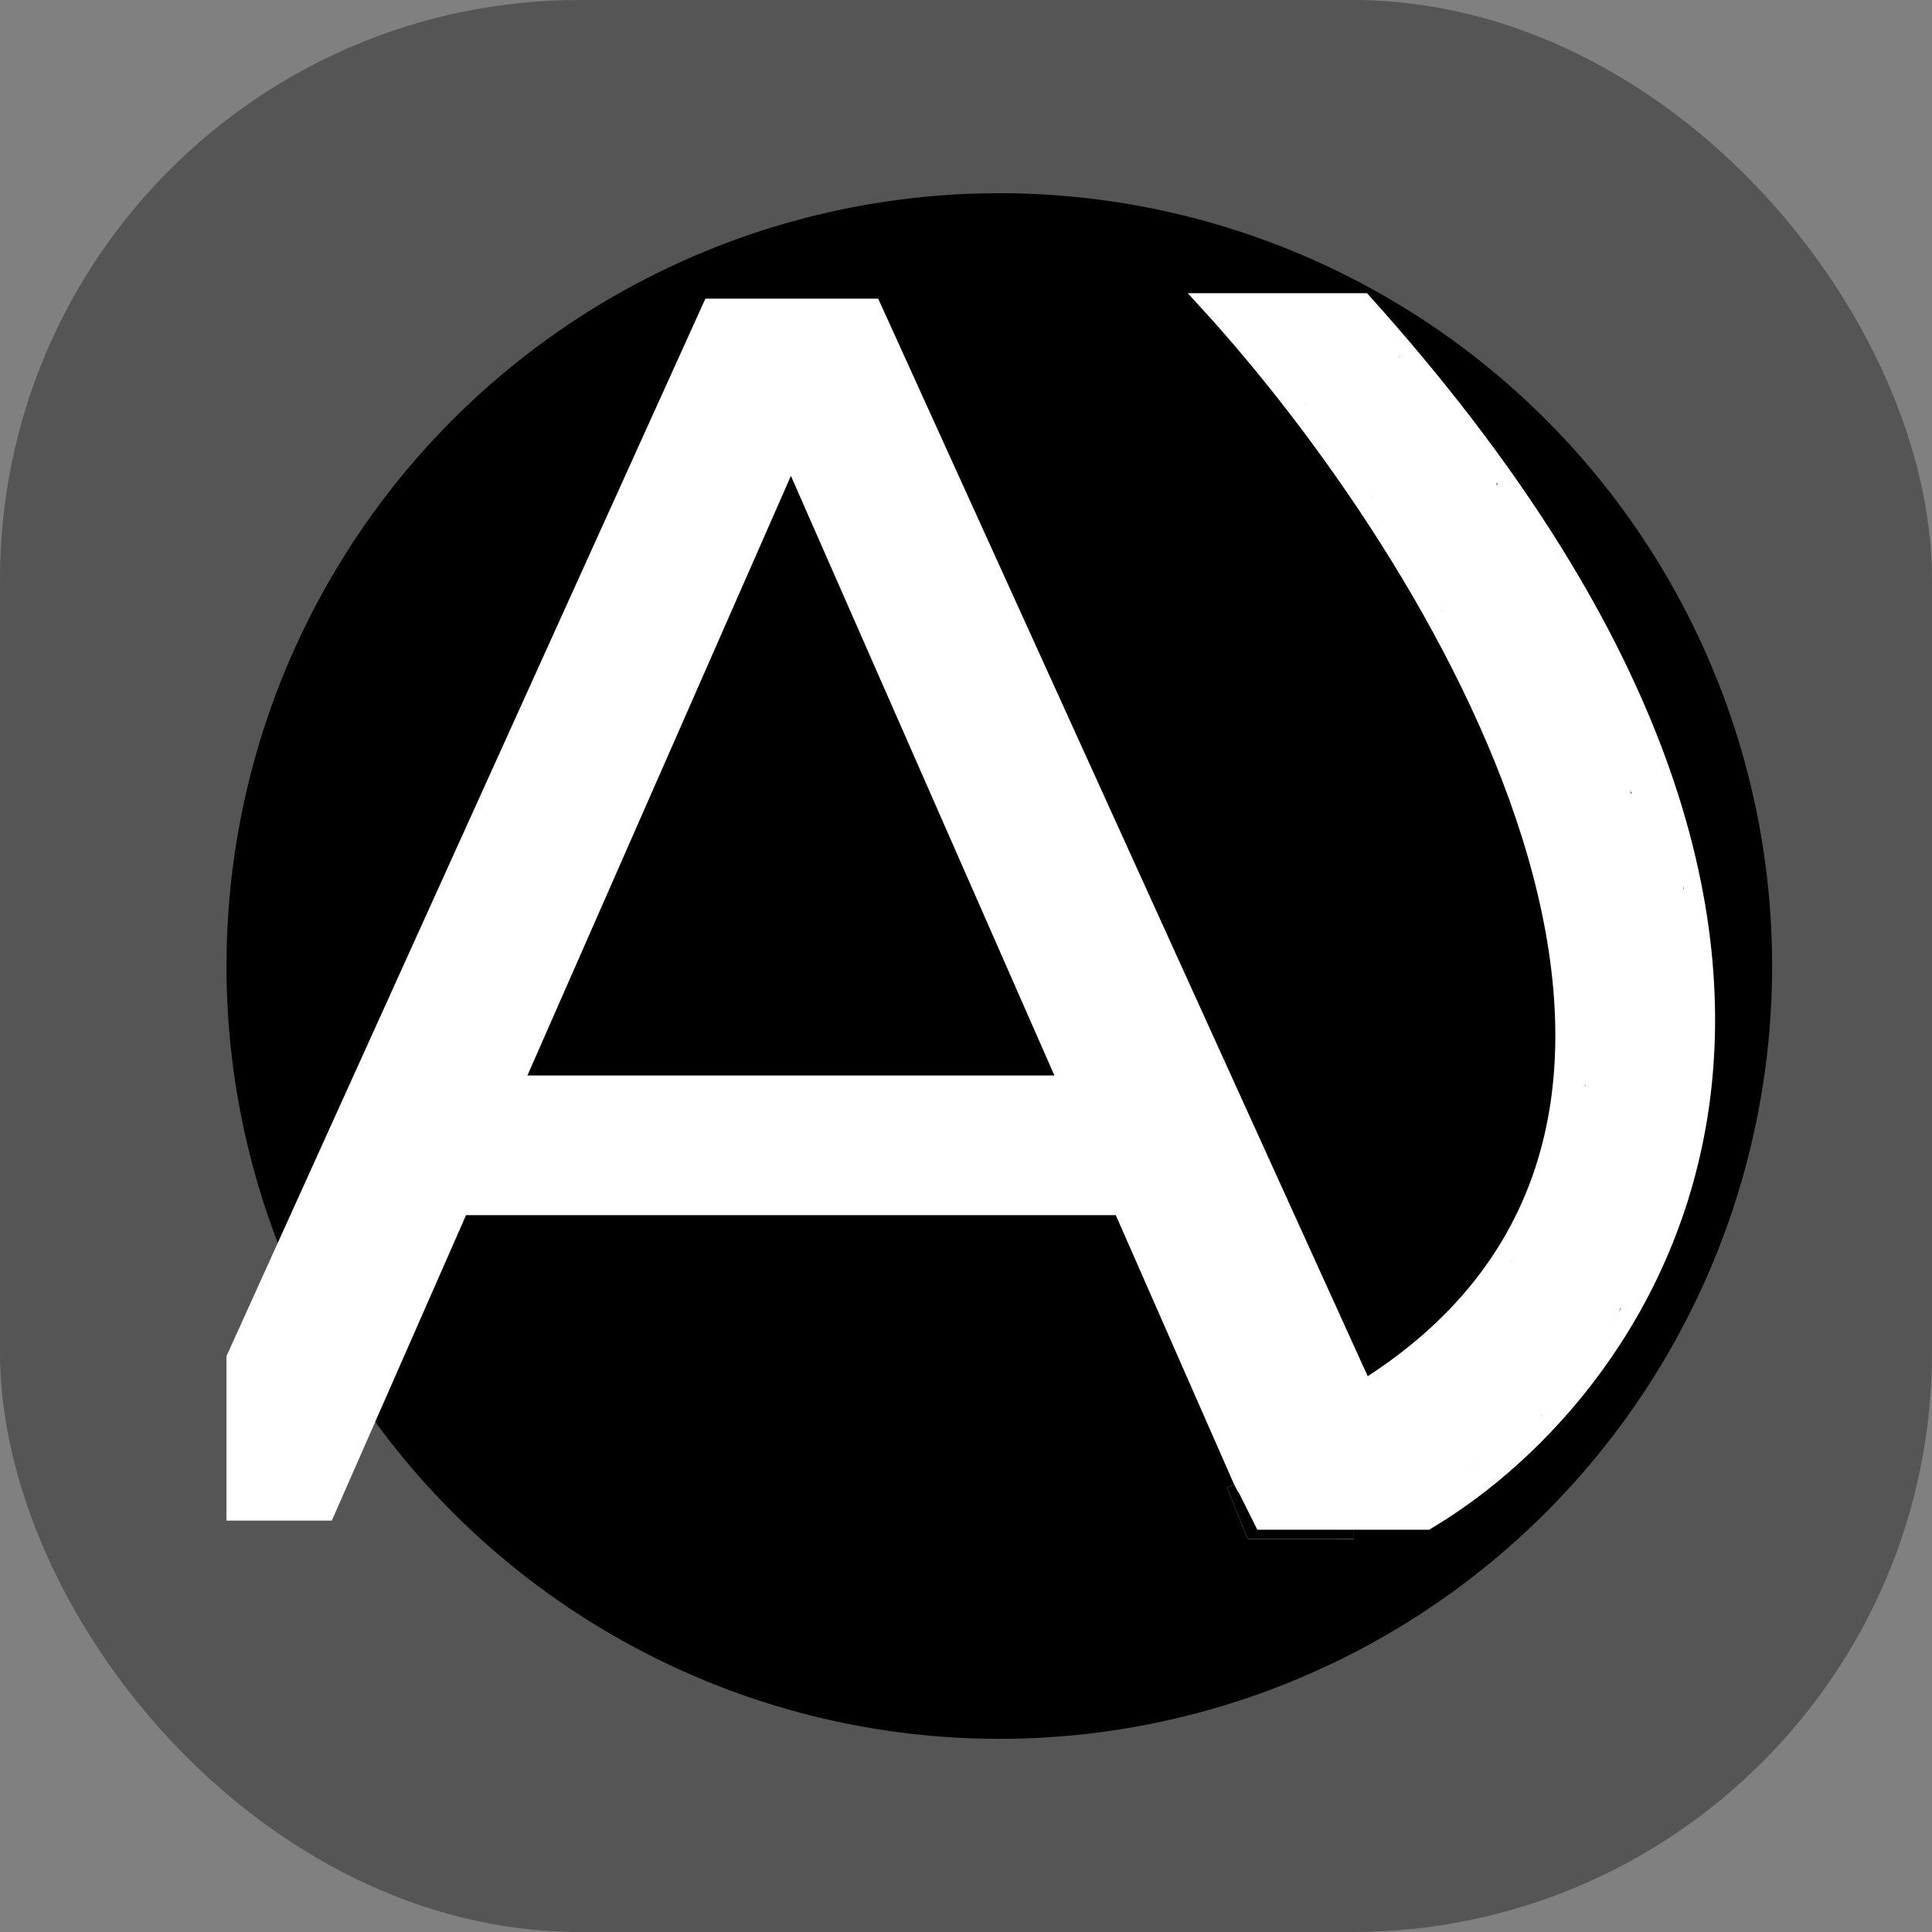 <svg xmlns="http://www.w3.org/2000/svg" version="1.1" xmlns:xlink="http://www.w3.org/1999/xlink" xmlns:svgjs="http://svgjs.com/svgjs" width="1000" height="1000"><rect width="100%" height="100%" fill="#808080" stroke="none"/><rect width="1000" height="1000" rx="300" ry="300" fill="#555555"></rect><g transform="matrix(9.412,0,0,9.412,117.227,100)"><svg xmlns="http://www.w3.org/2000/svg" version="1.1" xmlns:xlink="http://www.w3.org/1999/xlink" xmlns:svgjs="http://svgjs.com/svgjs" width="85" height="85"><svg width="85" height="85" viewBox="0 0 85 85" fill="none" xmlns="http://www.w3.org/2000/svg">
<circle cx="42.5" cy="42.5" r="42.5" fill="black"></circle>
<path d="M-4.096 73L26.336 5.8H35.84L66.368 73H56.288L29.12 11.176H32.96L5.792 73H-4.096ZM8.864 56.2L11.456 48.52H49.28L52.064 56.2H8.864Z" fill="white"></path>
<path d="M62 73.5H56.5L55.5 71" stroke="white"></path>
<path d="M62 73.5H56.5L55.5 71" stroke="white"></path>
<path d="M61 73H66C78.333 65.667 94.9 42 62.5 6H54C66.5 19.667 85.8 50.7 63 65.5" stroke="white"></path>
<path d="M69.853 21.505C69.471 21.291 69.552 20.728 69.156 20.53" stroke="white" stroke-width="5" stroke-linecap="round"></path>
<path d="M59.963 9.526C60.24 9.557 60.177 9.805 60.381 9.913C60.624 10.042 60.985 10.041 61.248 10.145C62.019 10.45 61.757 10.545 62.084 11.198C62.55 12.13 63.157 12.95 63.585 13.914C63.905 14.633 64.644 15.765 65.326 16.22C65.693 16.465 65.913 17.147 66.293 17.474C66.746 17.861 66.97 18.712 67.377 19.168C67.865 19.715 68.314 20.442 68.739 21.056C69.105 21.586 69.47 22.268 69.884 22.728C70.138 23.01 69.977 23.626 70.302 23.873C70.826 24.271 71.073 24.798 71.385 25.343C71.936 26.306 72.639 27.004 72.639 28.191C72.639 28.665 72.623 29.142 72.639 29.615C72.683 30.899 73.645 31.962 73.892 33.136C74.015 33.72 74.621 34.132 74.72 34.676C74.786 35.036 74.842 35.213 75.069 35.504C75.364 35.884 75.133 35.284 75.154 34.885C75.196 34.077 75.377 33.222 75.076 32.44C74.955 32.123 75.097 31.705 74.798 31.472C74.617 31.332 74.43 31.175 74.341 30.946C74.157 30.468 73.913 30.093 73.892 29.553C73.883 29.314 73.753 29.13 73.753 28.888C73.753 28.328 74.237 29.408 74.279 29.522C74.623 30.447 74.173 31.512 74.511 32.401C74.781 33.107 74.737 33.81 75.069 34.521C75.642 35.749 75.658 37.303 76.121 38.576C76.2 38.793 76.302 39.652 76.338 39.59C76.462 39.377 76.776 38.997 76.81 38.762C76.852 38.466 76.817 38.086 77.096 37.911C77.313 37.775 77.246 36.757 77.235 37.075C77.198 38.154 77.096 39.225 77.096 40.31C77.096 41.007 77.073 41.65 77.297 42.322C77.435 42.736 77.43 43.75 77.793 43.931" stroke="white" stroke-width="4" stroke-linecap="round"></path>
<path d="M58.292 8.272H58.849" stroke="white" stroke-width="4" stroke-linecap="round"></path>
<path d="M75.982 46.996C76.83 46.996 76.52 47.577 76.787 48.11C76.855 48.247 76.938 48.821 76.988 48.853C77.099 48.924 78.005 47.521 78.087 47.398C78.283 47.103 79.031 46.273 79.046 46.02C79.084 45.371 78.663 46.02 78.21 46.02" stroke="white" stroke-width="4" stroke-linecap="round"></path>
<path d="M74.31 58C74.31 57.497 74.33 56.311 74.589 55.879C74.903 55.356 74.986 54.661 75.394 54.208C75.715 53.851 75.987 53.408 76.198 52.985C76.383 52.616 76.818 52.231 76.818 51.801C76.818 51.533 76.32 52.78 76.407 51.995C76.469 51.435 76.784 49.944 77.313 49.642C77.621 49.466 77.551 50.459 77.235 50.617" stroke="white" stroke-width="4" stroke-linecap="round"></path>
<path d="M64.003 68.725C65.009 68.666 66.026 67.903 66.959 67.58C67.526 67.383 67.855 66.798 68.383 66.496C68.731 66.298 69.253 65.92 69.543 65.63C69.902 65.272 70.399 65.173 70.758 64.693C71.057 64.296 71.195 63.802 71.525 63.432C71.983 62.917 72.685 62.105 72.886 61.42C73.048 60.871 73.753 60.465 73.753 59.88C73.753 59.651 73.926 59.49 73.892 59.253C73.88 59.166 73.378 59.752 73.335 59.795C73.085 60.045 72.785 60.231 72.531 60.476C72.039 60.949 71.512 61.355 71.029 61.838C70.496 62.372 70.204 63.007 69.776 63.602C69.293 64.273 68.439 65.379 67.702 65.769C67.192 66.039 66.718 66.706 66.301 67.123C66 67.424 66.117 68.295 65.814 68.447" stroke="white" stroke-width="4" stroke-linecap="round"></path>
<path d="M64.978 70.118C65.444 70.118 66.109 69.956 66.239 69.499C66.431 68.827 67.433 68.464 67.826 67.959C68.142 67.552 68.285 67.05 68.63 66.667C68.998 66.258 69.45 65.903 69.853 65.521C70.259 65.136 70.663 64.707 70.898 64.19C71.164 63.604 71.915 63.284 72.089 62.674C72.155 62.445 72.624 62.175 72.809 62.039C73.146 61.793 73.443 61.378 73.614 60.994C73.874 60.408 74.341 60.02 74.589 59.462C74.846 58.885 75.262 58.324 75.533 57.721C75.677 57.401 75.846 57.11 75.99 56.8C76.181 56.386 76.594 56.155 76.787 55.771C76.907 55.531 76.82 55.2 76.926 54.935C77.036 54.661 77.161 54.192 77.228 53.891C77.35 53.341 77.4 52.768 77.522 52.219C77.667 51.567 77.69 51.277 77.653 50.617C77.605 49.744 77.932 48.977 77.932 48.11C77.932 47.284 77.398 46.605 77.375 45.819C77.363 45.423 77.375 45.024 77.375 44.628C77.375 44.21 77.096 43.916 77.096 43.513" stroke="white" stroke-width="4" stroke-linecap="round"></path>
<path d="M69.752 27.457C69.916 28.029 70.482 28.597 70.869 29.033C70.953 29.128 70.929 29.149 70.854 29.047C70.717 28.861 70.606 28.582 70.606 28.347C70.606 28.153 70.476 28.329 70.442 28.416C70.314 28.742 70.278 29.079 70.278 29.427C70.278 29.566 70.278 30.331 70.278 29.824C70.278 29.546 70.278 29.267 70.278 28.989C70.278 28.407 70.008 27.778 69.588 27.358C69.486 27.256 69.241 27.011 69.428 27.322C69.596 27.602 69.704 27.936 69.818 28.245C69.945 28.589 70.022 28.851 70.084 29.193C70.099 29.276 70.212 29.764 70.212 29.463C70.212 28.893 70.146 28.321 70.146 27.756C70.146 27.499 70.109 27.206 70.161 26.953C70.203 26.746 70.354 26.465 70.234 26.26C70.104 26.038 69.902 25.833 69.719 25.651C69.642 25.574 69.536 25.455 69.493 25.356C69.423 25.192 69.292 25.175 69.191 25.042C68.847 24.59 68.177 24.147 68.177 23.517" stroke="white" stroke-linecap="round"></path>
<path d="M63.515 17.148C63.154 17.148 63.261 17.161 63.445 17.484C63.612 17.775 63.783 18.039 63.974 18.315C64.101 18.499 64.334 18.82 64.499 18.95C64.743 19.141 64.829 19.534 65.091 19.694C65.309 19.828 65.369 20.137 65.521 20.332C65.695 20.556 65.844 20.772 66.01 21.007C66.32 21.449 66.794 21.86 67.031 22.335C67.164 22.6 67.323 22.809 67.491 23.043C67.707 23.343 67.796 23.708 68.005 24.009C68.192 24.279 68.244 24.665 68.439 24.947C68.597 25.175 68.728 25.364 68.848 25.618C68.996 25.931 69.079 26.265 69.322 26.508C69.378 26.564 69.683 27.096 69.541 26.8C69.242 26.177 69.032 25.328 68.41 24.932C68.225 24.814 68.088 24.549 68.041 24.338C68.016 24.224 67.618 23.572 67.6 23.612C67.468 23.91 67.657 24.643 67.815 24.929C67.95 25.171 68.101 25.381 68.22 25.633C68.336 25.876 68.581 26.166 68.797 26.329C68.937 26.437 68.917 26.534 69.03 26.636C69.138 26.733 69.096 26.906 69.161 27.034C69.226 27.159 69.365 27.194 69.409 27.34C69.543 27.787 69.603 28.198 69.851 28.602C70.048 28.924 70.269 29.146 70.409 29.507C70.568 29.917 70.584 30.563 70.606 31.002C70.618 31.249 70.734 31.364 70.865 31.561C71.016 31.787 71.129 32.007 71.263 32.235C71.516 32.667 71.434 33.175 71.689 33.6C71.79 33.767 71.895 33.944 71.985 34.118C72.068 34.279 72.303 34.561 72.313 34.745C72.327 34.996 72.51 35.213 72.51 35.438C72.51 35.785 72.616 36.095 72.641 36.438C72.65 36.546 72.904 37.089 72.904 36.846" stroke="white" stroke-linecap="round"></path>
<path d="M67.98 23.451C67.816 23.451 67.427 23.179 67.272 23.335C66.928 23.678 68.854 24.42 68.899 24.436" stroke="white" stroke-linecap="round"></path>
<path d="M74.546 38.882C74.202 38.861 73.992 38.184 73.794 37.929C73.501 37.553 73.529 36.955 73.429 36.518C73.297 35.939 73.469 36.489 73.561 36.744C73.758 37.292 74.017 38.014 73.951 38.612C73.927 38.831 73.839 39.04 73.827 39.272C73.813 39.535 73.883 39.762 73.889 40.012C73.896 40.319 74.009 40.603 74.02 40.903C74.029 41.139 73.966 40.431 73.918 40.198C73.808 39.661 73.561 39.071 73.561 38.524C73.561 38.245 73.427 38.048 73.378 37.78C73.314 37.429 73.267 37.561 73.444 37.82C73.895 38.48 74.277 39.207 74.644 39.914C75.015 40.628 75.202 41.631 75.202 42.427C75.202 43.135 75.485 43.778 75.629 44.466C75.697 44.792 76.343 46.373 75.859 46.615C75.631 46.729 75.117 46.326 75.075 46.137C74.916 45.422 74.808 44.757 74.808 44.007C74.808 43.321 75.094 42.396 74.772 41.771C74.744 41.718 74.58 41.344 74.56 41.435C74.525 41.598 74.6 41.815 74.644 41.975C74.709 42.209 74.641 42.866 74.495 42.296C74.417 41.994 74.347 41.697 74.254 41.399C74.095 40.888 74.362 41.821 74.411 41.957C74.544 42.331 74.611 42.516 74.611 42.916C74.611 43.553 74.611 44.19 74.611 44.828C74.611 44.974 74.451 45.957 74.443 45.955C74.265 45.904 74.283 44.221 74.283 43.97C74.283 43.315 74.283 42.66 74.283 42.004C74.283 41.934 74.252 41.515 74.316 41.515C74.504 41.515 74.548 42.18 74.56 42.252C74.625 42.639 74.692 43.028 74.728 43.419C74.732 43.464 74.789 43.908 74.673 43.657C74.521 43.328 74.545 42.962 74.451 42.617C74.353 42.261 74.365 41.939 74.152 41.639C73.914 41.306 74.19 41.986 74.268 42.099C74.397 42.284 74.476 42.532 74.48 42.755C74.486 43.088 74.592 43.387 74.608 43.715C74.647 44.512 74.48 45.301 74.48 46.097C74.48 46.518 74.45 47.008 74.743 47.352C74.929 47.572 74.889 47.905 74.772 48.14C74.644 48.395 74.398 48.628 74.232 48.862C74.111 49.032 74.017 49.248 73.969 49.453C73.953 49.521 73.967 49.871 73.951 49.624C73.906 48.943 73.561 48.365 73.561 47.673C73.561 47.553 73.583 47.328 73.772 47.461C74.145 47.724 74.217 48.368 74.217 48.785C74.217 49.785 73.954 50.986 74.181 51.977C74.342 52.681 74.439 51.918 74.524 51.598C74.664 51.07 74.897 50.583 75.034 50.051C75.08 49.876 75.142 49.047 75.366 48.997C75.587 48.948 75.398 49.568 75.37 49.635C74.964 50.608 74.304 51.355 74.283 52.408C74.276 52.735 73.963 52.976 73.893 53.294C73.886 53.325 74.178 52.751 74.206 52.561C74.238 52.351 74.217 52.123 74.217 51.911C74.217 51.656 74.147 51.917 74.086 52.043C73.971 52.28 73.915 52.337 73.758 52.51C73.626 52.654 73.429 53.29 73.429 52.864C73.429 52.289 73.381 51.682 73.743 51.189C73.866 51.022 73.823 52.018 73.823 52.145C73.823 52.557 73.883 53.015 73.82 53.425C73.796 53.581 73.648 53.704 73.557 53.823C73.36 54.081 73.243 54.34 72.999 54.56C72.692 54.836 72.75 55.103 72.7 55.453C72.592 56.207 72.216 57.001 71.678 57.551C71.503 57.73 71.152 57.881 71.131 58.171C71.106 58.52 71.47 58.311 71.653 58.215C71.886 58.093 72.431 57.804 72.514 57.544C72.645 57.127 72.786 56.715 72.933 56.303C73.024 56.049 73.167 55.76 73.167 55.483C73.167 55.002 73.122 54.601 73.218 54.108C73.299 53.69 73.652 53.461 73.761 53.061C73.844 52.757 74.261 52.674 74.443 52.415C74.726 52.014 74.888 51.536 75.144 51.116C75.867 49.929 76.325 48.624 76.607 47.264C76.773 46.463 76.981 45.714 77.026 44.886C77.066 44.155 76.977 43.416 77.106 42.694C77.179 42.286 77.238 41.949 77.238 41.537C77.238 41.086 77.101 40.779 76.975 40.337C76.721 39.448 76.113 38.679 75.888 37.765C75.668 36.873 75.115 36.042 74.743 35.205" stroke="white" stroke-linecap="round"></path>
<path d="M71.919 58.777C71.752 58.777 71.488 59.031 71.365 59.138C71.162 59.313 70.839 60.045 70.879 59.78C70.938 59.401 71.095 59.021 71.325 58.715C71.565 58.394 71.297 58.975 71.124 59.101C70.853 59.299 70.532 59.342 70.329 59.63C70.147 59.888 69.812 59.98 69.636 60.272C69.323 60.79 68.911 61.226 68.57 61.717C68.297 62.112 67.922 62.44 67.618 62.811C67.57 62.87 67.322 63.09 67.538 62.931C67.859 62.697 68.171 62.513 68.523 62.337C68.9 62.148 69.091 61.786 69.428 61.567C69.685 61.4 69.832 61.207 69.946 60.922C70.145 60.423 70.489 59.653 70.854 59.287C70.936 59.205 70.999 59.077 71.051 58.974C71.147 58.782 71.096 59.002 71.014 59.09C70.943 59.167 70.759 59.218 70.723 59.302C70.621 59.54 71.189 59.067 71.394 58.908" stroke="white" stroke-linecap="round"></path>
<path d="M67.126 63.242C66.971 63.435 66.911 63.558 66.666 63.687C66.452 63.799 66.273 63.977 66.075 64.132C65.723 64.409 65.455 64.788 65.127 65.08C64.959 65.23 64.799 65.381 64.631 65.54C64.476 65.687 64.252 65.912 64.069 66.028C63.953 66.103 63.19 66.789 63.186 66.722C63.164 66.345 62.61 66.186 63.055 65.868C63.113 65.826 63.278 65.808 63.303 65.737C63.329 65.664 63.086 65.576 63.281 65.7C63.583 65.892 63.907 66.067 64.2 66.276C64.413 66.428 64.595 66.428 64.448 66.722C64.372 66.874 64.276 67.181 64.543 67.181C64.918 67.181 65.367 67.105 65.718 66.977C65.922 66.903 66.143 66.642 66.338 66.525" stroke="white" stroke-linecap="round"></path>
<path d="M65.878 71.843C65.694 71.843 66.249 71.945 66.429 71.905C66.515 71.886 66.568 71.63 66.666 71.566C66.777 71.495 66.874 71.369 66.991 71.289C67.373 71.026 67.925 71.313 68.242 70.873C68.441 70.597 68.644 70.484 68.928 70.304C69.205 70.127 69.268 69.78 69.522 69.582C69.709 69.436 69.939 69.272 70.081 69.071C70.284 68.782 70.569 68.645 70.803 68.4C71.045 68.145 71.148 67.806 71.361 67.546C71.444 67.444 71.576 67.393 71.671 67.298C72.032 66.937 71.573 67.219 71.354 67.309C71.082 67.42 70.613 67.44 70.442 67.707C70.32 67.896 70.208 68.099 70.081 68.283C70.065 68.306 69.769 68.592 69.964 68.516C70.198 68.425 70.489 68.325 70.642 68.115C71.022 67.595 71.622 67.209 72.076 66.754C72.427 66.403 72.549 65.954 72.744 65.51C72.871 65.22 73.176 64.874 73.397 64.653C73.511 64.539 73.732 63.987 73.772 64.27C73.831 64.678 73.872 65.273 73.48 65.54C73.228 65.711 72.933 65.881 72.776 66.167C72.685 66.335 72.541 66.491 72.459 66.656C72.291 66.993 72.967 66.094 73.265 65.864C73.464 65.712 73.485 65.403 73.63 65.204C73.779 64.999 73.852 64.785 73.904 64.54C73.974 64.202 74.001 63.935 74.115 63.606C74.222 63.296 74.39 62.738 74.64 62.523C74.899 62.301 75.005 62.95 75.005 63.147C75.005 63.413 74.7 63.601 74.597 63.833C74.48 64.096 74.436 64.386 74.283 64.635C73.955 65.167 74.211 64.319 74.363 64.146C74.709 63.753 74.942 63.169 75.071 62.654C75.178 62.227 75.556 61.867 75.822 61.538C75.956 61.373 76.127 61.227 76.22 61.035C76.287 60.895 76.474 60.139 76.632 60.119C76.782 60.1 76.515 60.397 76.446 60.531C76.312 60.791 76.212 61.08 76.107 61.352C76.031 61.549 75.872 61.688 75.797 61.895C75.691 62.186 75.58 62.475 75.479 62.767C75.408 62.974 75.3 63.178 75.202 63.373" stroke="white" stroke-linecap="round"></path>
<path d="M80.258 47.417C80.258 48.186 79.798 48.832 79.798 49.635C79.798 49.906 79.859 50.256 79.747 50.504C79.667 50.683 79.536 50.806 79.536 51.007C79.536 51.322 79.536 51.637 79.536 51.952C79.536 52.747 79.563 51.546 79.638 51.321C79.781 50.892 79.992 50.511 80.192 50.109C80.351 49.792 80.219 49.417 80.112 49.11C80.103 49.085 79.992 48.895 80.006 49.011C80.043 49.302 80.199 49.609 80.284 49.891C80.331 50.049 80.277 50.262 80.356 50.405C80.624 50.886 80.062 51.617 79.897 52.079C79.71 52.603 79.734 53.135 79.339 53.586C79.103 53.855 78.88 54.109 78.678 54.41C78.285 55.001 78.3 55.664 78.142 56.347C78.045 56.77 78.084 57.168 77.829 57.544C77.489 58.044 77.171 58.524 76.88 59.065C76.645 59.502 76.372 59.925 76.154 60.36C75.693 61.282 77.085 60.65 77.457 60.564C77.948 60.45 77.632 60.034 77.632 59.696C77.632 59.229 77.931 58.708 78.237 58.368C78.643 57.917 78.692 57.205 78.996 56.69C79.236 56.284 79.525 55.916 79.766 55.516C79.879 55.326 79.9 55.142 79.944 54.939C79.966 54.841 80.025 54.037 79.9 54.25C79.711 54.574 79.726 54.987 79.47 55.297C79.311 55.489 79.186 55.661 79.032 55.851C78.342 56.706 77.874 57.588 77.325 58.543C77.197 58.767 75.793 60.805 75.895 60.907C76.115 61.126 76.641 60.6 76.778 60.451C77.1 60.102 77.097 59.65 77.318 59.251C77.623 58.699 77.817 58.109 77.989 57.5C78.181 56.818 78.466 56.078 79.073 55.661C79.407 55.432 79.465 54.94 79.306 54.585C79.16 54.262 79.228 53.971 79.339 53.626C79.511 53.091 79.578 52.598 79.667 52.043C79.774 51.379 79.813 50.677 80.123 50.077C80.249 49.832 80.292 49.52 80.47 49.307C80.776 48.94 80.888 48.178 80.747 47.713C80.608 47.256 80.521 46.821 80.521 46.338C80.521 45.951 80.686 45.033 80.324 44.791" stroke="white" stroke-linecap="round"></path>
<path d="M75.202 28.639C75.742 28.66 75.766 29.5 76.154 29.758C76.258 29.828 76.226 29.939 76.282 30.032C76.383 30.198 76.556 30.354 76.632 30.528C76.676 30.628 76.838 31.202 76.844 30.907C76.85 30.606 76.794 30.433 76.712 30.149C76.656 29.951 76.45 29.796 76.45 29.587C76.45 29.357 76.244 28.834 76.647 29.346C76.86 29.617 76.844 29.74 76.844 30.083C76.844 30.666 77.109 31.266 77.34 31.794C77.444 32.033 77.528 32.275 77.617 32.52C77.759 32.912 77.731 32.867 77.814 32.389C77.908 31.848 78.249 31.095 77.829 30.674C77.462 30.308 77.06 29.97 76.913 29.456C76.889 29.372 76.835 29.268 76.88 29.448C76.981 29.854 77.109 30.253 77.274 30.637C77.565 31.316 77.81 31.999 78.055 32.699C78.141 32.944 78.34 33.316 78.354 33.563C78.371 33.863 78.354 34.167 78.354 34.468C78.354 34.98 78.429 34.161 78.522 33.99C78.76 33.548 78.814 33.172 78.814 32.673C78.814 32.549 78.841 32.462 78.697 32.447C78.589 32.435 78.489 32.386 78.398 32.33C78.394 32.328 78.276 32.225 78.274 32.228C78.085 32.438 78.223 33.201 78.223 33.446C78.223 33.84 78.223 34.234 78.223 34.628C78.223 34.775 78.227 34.92 78.208 35.066C78.198 35.139 77.956 35.858 77.945 35.839C77.751 35.499 77.638 34.983 77.5 34.606C77.408 34.352 77.265 34.024 77.318 33.745C77.424 33.189 77.214 33.718 77.245 33.979C77.33 34.704 77.626 35.455 78.153 35.982C78.579 36.408 78.758 35.698 78.828 35.387C78.925 34.952 78.977 34.511 79.062 34.074C79.118 33.779 79.174 33.879 79.193 34.081C79.229 34.457 79.11 34.82 79.062 35.19C79.016 35.537 78.947 35.726 78.81 35.288C78.676 34.862 78.556 34.478 78.358 34.081C78.218 33.801 78.145 33.488 77.869 33.304C77.828 33.277 77.689 33.161 77.708 33.311C77.749 33.639 78.339 33.797 78.522 34.096C78.737 34.449 78.826 34.865 79.043 35.212C79.2 35.463 79.083 35.99 79.156 36.284C79.189 36.414 79.332 36.587 79.339 36.715C79.373 37.33 79.467 37.905 79.587 38.517C79.613 38.653 79.685 39.201 79.663 38.75C79.637 38.202 79.56 37.656 79.539 37.109C79.513 36.408 79.733 35.718 79.663 35.019C79.64 34.788 79.409 34.354 79.222 34.22C78.958 34.03 78.906 33.459 78.828 33.176C78.724 32.796 78.453 32.487 78.321 32.119C78.289 32.029 78.246 31.81 78.226 32.064C78.19 32.537 78.383 33.095 78.518 33.545C78.592 33.791 78.617 33.935 78.617 34.22C78.617 34.721 78.712 35.118 78.799 35.599C78.888 36.087 78.761 36.587 78.879 37.08C78.968 37.45 79.134 37.793 79.233 38.159C79.353 38.603 79.286 39.042 79.35 39.487C79.398 39.829 79.544 40.149 79.605 40.487C79.626 40.602 79.774 40.642 79.795 40.757C79.907 41.373 80.43 41.972 80.455 42.61C80.478 43.196 80.381 43.848 80.076 44.353C79.608 45.127 80.324 43.549 80.324 44.2C80.324 44.292 80.46 44.813 80.521 44.652C80.874 43.709 80.777 42.33 80.783 41.355C80.787 40.784 80.959 40.29 80.853 39.706C80.806 39.45 80.532 39.102 80.397 38.86C80.223 38.55 79.875 39.377 79.835 39.545C79.769 39.819 79.733 40.09 79.733 40.37C79.733 40.71 79.637 41.028 79.707 41.369C79.788 41.765 79.934 42.167 80.057 42.551C80.251 43.155 80.436 43.914 80.054 44.47C79.889 44.71 79.87 43.711 79.879 43.587C79.908 43.17 79.953 42.767 79.915 42.347C79.864 41.783 79.747 41.219 79.634 40.665C79.631 40.649 79.496 40.059 79.441 40.118C79.294 40.279 79.301 40.842 79.269 41.037C79.18 41.588 79.106 42.141 79.01 42.69C78.978 42.874 78.952 43.31 78.821 43.474C78.7 43.625 78.832 43.087 78.854 42.894C78.903 42.459 78.971 42.024 79.043 41.592C79.103 41.236 79.186 40.862 79.288 40.516C79.362 40.264 79.58 40.918 79.587 40.939C79.738 41.369 80.02 40.988 80.178 40.72C80.324 40.472 80.234 40.297 80.127 40.049C79.734 39.139 78.747 38.646 78.026 38.028" stroke="white" stroke-linecap="round"></path>
<path d="M67.651 16.82C68.074 16.82 68.279 16.907 68.651 17.031C68.906 17.116 68.993 17.542 69.081 17.79C69.17 18.038 69.331 18.333 69.457 18.56C69.502 18.642 69.474 18.291 69.555 18.199C69.761 17.967 69.621 17.056 69.621 16.761C69.621 16.207 69.805 17.125 69.869 17.279C70.042 17.695 70.108 18.182 70.241 18.618C70.314 18.856 70.381 19.107 70.555 19.3C70.639 19.393 70.707 19.76 70.766 19.599C70.933 19.15 71.015 18.169 70.657 17.753C70.516 17.59 70.525 17.378 70.402 17.203C70.309 17.07 69.956 16.073 70.055 16.71C70.142 17.268 70.34 17.779 70.642 18.25C70.914 18.672 70.895 19.248 71.168 19.669C71.242 19.784 71.402 19.831 71.46 19.953C71.566 20.179 71.652 20.402 71.788 20.613C71.989 20.927 71.936 20.456 71.886 20.296C71.8 20.018 71.879 19.723 71.788 19.439C71.72 19.226 71.525 19.123 71.525 18.888C71.525 18.825 71.512 18.681 71.532 18.87C71.589 19.39 71.623 19.985 71.839 20.468C72.085 21.017 72.145 21.656 72.299 22.24C72.333 22.372 72.421 22.441 72.448 22.565C72.481 22.715 72.662 22.879 72.743 23.003C72.967 23.343 73.121 23.715 73.298 24.079C73.459 24.408 73.476 24.259 73.499 23.969C73.513 23.782 73.604 23.557 73.546 23.371C73.496 23.209 73.429 23.071 73.429 22.897C73.429 22.745 73.313 22.61 73.272 22.466C73.218 22.271 73.267 22.068 73.218 21.876C73.181 21.732 73.057 21.622 72.984 21.496C72.853 21.269 72.77 20.984 72.681 20.737C72.519 20.286 72.586 19.785 72.233 19.431C71.853 19.052 71.774 18.469 71.489 18.002C71.149 17.446 71.269 18.108 71.328 18.483C71.443 19.206 71.816 19.753 72.021 20.438C72.193 21.01 72.36 21.568 72.722 22.054C73.188 22.681 73.717 23.254 74.115 23.933C74.701 24.933 74.953 26.104 75.304 27.19C75.441 27.613 75.701 27.861 75.91 28.23C76.166 28.683 76.197 29.396 76.61 29.751C76.663 29.797 76.692 29.874 76.709 29.941C76.818 30.377 76.719 29.036 76.632 28.595C76.399 27.412 75.475 26.285 74.867 25.297C74.57 24.816 73.987 23.033 73.495 24.268C73.345 24.646 73.332 25.077 73.459 25.465C73.519 25.649 73.663 25.726 73.732 25.895C73.843 26.165 74.152 26.404 74.152 26.672C74.152 26.692 74.166 27.062 74.246 27.004C74.367 26.919 74.232 26.432 74.203 26.304C74.063 25.689 74.198 24.992 73.991 24.4C73.965 24.326 73.879 24.265 73.907 24.407C74.017 24.959 74.398 25.453 74.743 25.881C75.017 26.223 75.342 26.521 75.563 26.906C75.991 27.649 76.216 28.569 76.782 29.23C77.396 29.947 77.095 28.296 77.041 28.077C76.819 27.189 76.279 26.411 76.019 25.56C75.951 25.338 75.74 25.259 75.629 25.06C75.458 24.753 75.255 24.459 75.104 24.141C74.958 23.834 74.715 23.514 74.516 23.225C74.324 22.945 74.201 22.632 73.987 22.368C73.772 22.102 73.466 21.603 73.108 21.533C72.521 21.418 71.999 21.285 71.394 21.285" stroke="white" stroke-linecap="round"></path>
<path d="M56.883 7.168C56.633 7.168 56.433 7.109 56.241 6.956C56.054 6.806 55.846 6.751 55.668 6.613C55.241 6.281 55.654 7.526 55.665 7.547C55.864 7.946 56.177 8.295 56.54 8.546C56.775 8.709 56.828 8.784 56.817 8.415C56.804 7.958 56.518 7.568 56.489 7.117C56.473 6.876 56.559 6.401 56.916 6.679C57.109 6.829 57.19 6.987 57.357 7.175C57.558 7.401 57.848 7.57 58.032 7.795C58.164 7.957 58.351 8.139 58.43 8.331C58.64 8.849 58.621 9.46 58.918 9.94C59.332 10.607 60.015 11.103 60.235 11.873C60.493 12.777 60.225 11.855 59.94 11.647C59.901 11.619 59.818 11.637 59.852 11.698C59.895 11.775 60.012 11.789 60.067 11.87C60.274 12.172 60.377 12.509 60.596 12.8C61.025 13.367 61.413 13.95 61.745 14.558C61.977 14.982 62.732 15.9 63.252 15.9" stroke="white" stroke-linecap="round"></path>
<path d="M62.661 9.4C62.661 9.003 62.984 8.41 63.391 8.816C63.666 9.092 64.089 9.328 64.222 9.714C64.299 9.937 64.485 10.035 64.594 10.254C64.856 10.777 64.433 9.836 64.343 9.707C64.163 9.449 63.981 9.216 63.843 8.94C63.722 8.699 63.484 8.509 63.416 8.251C63.359 8.033 63.315 7.998 63.172 7.839C62.9 7.537 62.678 7.13 62.322 6.934C61.954 6.732 61.66 6.642 61.231 6.642C61.079 6.642 60.494 6.547 60.494 6.741C60.494 7.037 60.756 7.124 60.917 7.314C61.297 7.76 62.152 7.701 62.442 8.229C62.595 8.506 62.826 8.779 63.055 8.995C63.154 9.088 63.272 9.186 63.391 9.254C63.467 9.298 63.227 8.78 63.223 8.773C63.075 8.481 62.881 8.139 62.646 7.904C62.383 7.641 62.029 7.479 61.756 7.211C61.518 6.977 61.217 6.642 60.848 6.642C60.536 6.642 60.366 6.553 60.086 6.445C60.001 6.413 59.246 6.116 59.447 6.351C59.584 6.51 59.892 6.751 60.086 6.825C60.774 7.086 61.388 7.435 62.052 7.748C62.399 7.911 62.611 8.133 62.792 8.481C63.154 9.175 63.884 9.537 64.237 10.254C64.397 10.579 64.6 10.87 64.777 11.188C64.965 11.526 65.088 11.927 65.222 12.289C65.337 12.601 65.517 12.829 65.711 13.092C65.843 13.27 65.856 12.886 65.864 12.814C65.906 12.446 65.816 12.117 65.685 11.775C65.47 11.211 65.244 10.628 64.861 10.159C64.759 10.035 64.572 9.907 64.565 9.743C64.556 9.503 64.544 9.475 64.733 9.63C65.126 9.952 65.377 10.473 65.63 10.91C65.774 11.159 66.104 11.398 66.199 11.662C66.254 11.812 66.293 11.951 66.353 12.107C66.473 12.42 66.593 12.873 66.831 13.11C67.18 13.46 67.539 13.729 67.812 14.157C68.055 14.539 68.119 15.118 68.505 15.39C68.626 15.475 68.777 15.829 68.866 15.966C68.974 16.134 69.054 16.316 69.147 16.491C69.319 16.819 69.358 15.933 69.358 15.82C69.358 15.575 69.373 15.391 69.231 15.178C69.12 15.012 68.962 14.823 68.884 14.653C68.589 14.003 68.235 13.432 67.845 12.847C67.674 12.591 67.423 12.33 67.221 12.1C67.047 11.901 66.995 12.532 66.995 12.625C66.995 13.032 66.883 13.651 67.093 14.029C67.171 14.17 67.178 14.357 67.224 14.511C67.286 14.717 67.417 14.884 67.505 15.076C67.552 15.177 67.579 15.33 67.586 15.441C67.587 15.47 67.235 15.065 67.17 14.992C66.83 14.612 66.412 14.269 66.181 13.807C66.112 13.669 66.06 13.535 65.977 13.405C65.838 13.189 65.878 13.572 65.878 13.653C65.878 14.06 65.906 14.46 66.053 14.843C66.266 15.398 66.667 15.64 67.119 15.995C67.375 16.197 67.553 16.482 67.848 16.637C67.905 16.667 68.045 16.808 68.111 16.791C68.231 16.759 68.242 16.367 68.242 16.262C68.242 16.041 67.996 15.898 67.863 15.755C67.707 15.587 67.126 15.206 67.126 14.981" stroke="white" stroke-linecap="round"></path>
<path d="M60.5 73.5C57.3 73.5 59.5 73.5 61 73.5H56.5L55.5 71" stroke="black"></path>
<path d="M55.5 71L56.5 73.5H62" stroke="black"></path>
<path d="M64.024 65.949C64.028 65.807 64.059 65.665 64.059 65.524" stroke="white" stroke-linecap="round"></path>
<path d="M56 71L57 73H62L56 70L57 71L56.5 71.5" stroke="white"></path>
<path d="M56.111 70.838C56.055 70.838 56.05 70.908 56.05 70.959" stroke="white"></path>
<path d="M56.02 71.065C56.02 70.987 56.035 70.914 56.035 70.838" stroke="white"></path>
<path d="M56.065 70.929C56.065 70.96 56.069 70.983 56.047 71.008C56.034 71.021 55.987 71.114 56.02 71.065" stroke="white" stroke-linecap="round"></path>
<path d="M56.202 70.808C56.105 70.808 55.96 70.742 55.96 70.898" stroke="white" stroke-linecap="round"></path>
<path d="M55.914 70.898C55.928 70.9 55.924 70.903 55.929 70.914" stroke="white" stroke-linecap="round"></path>
</svg></svg></g></svg>